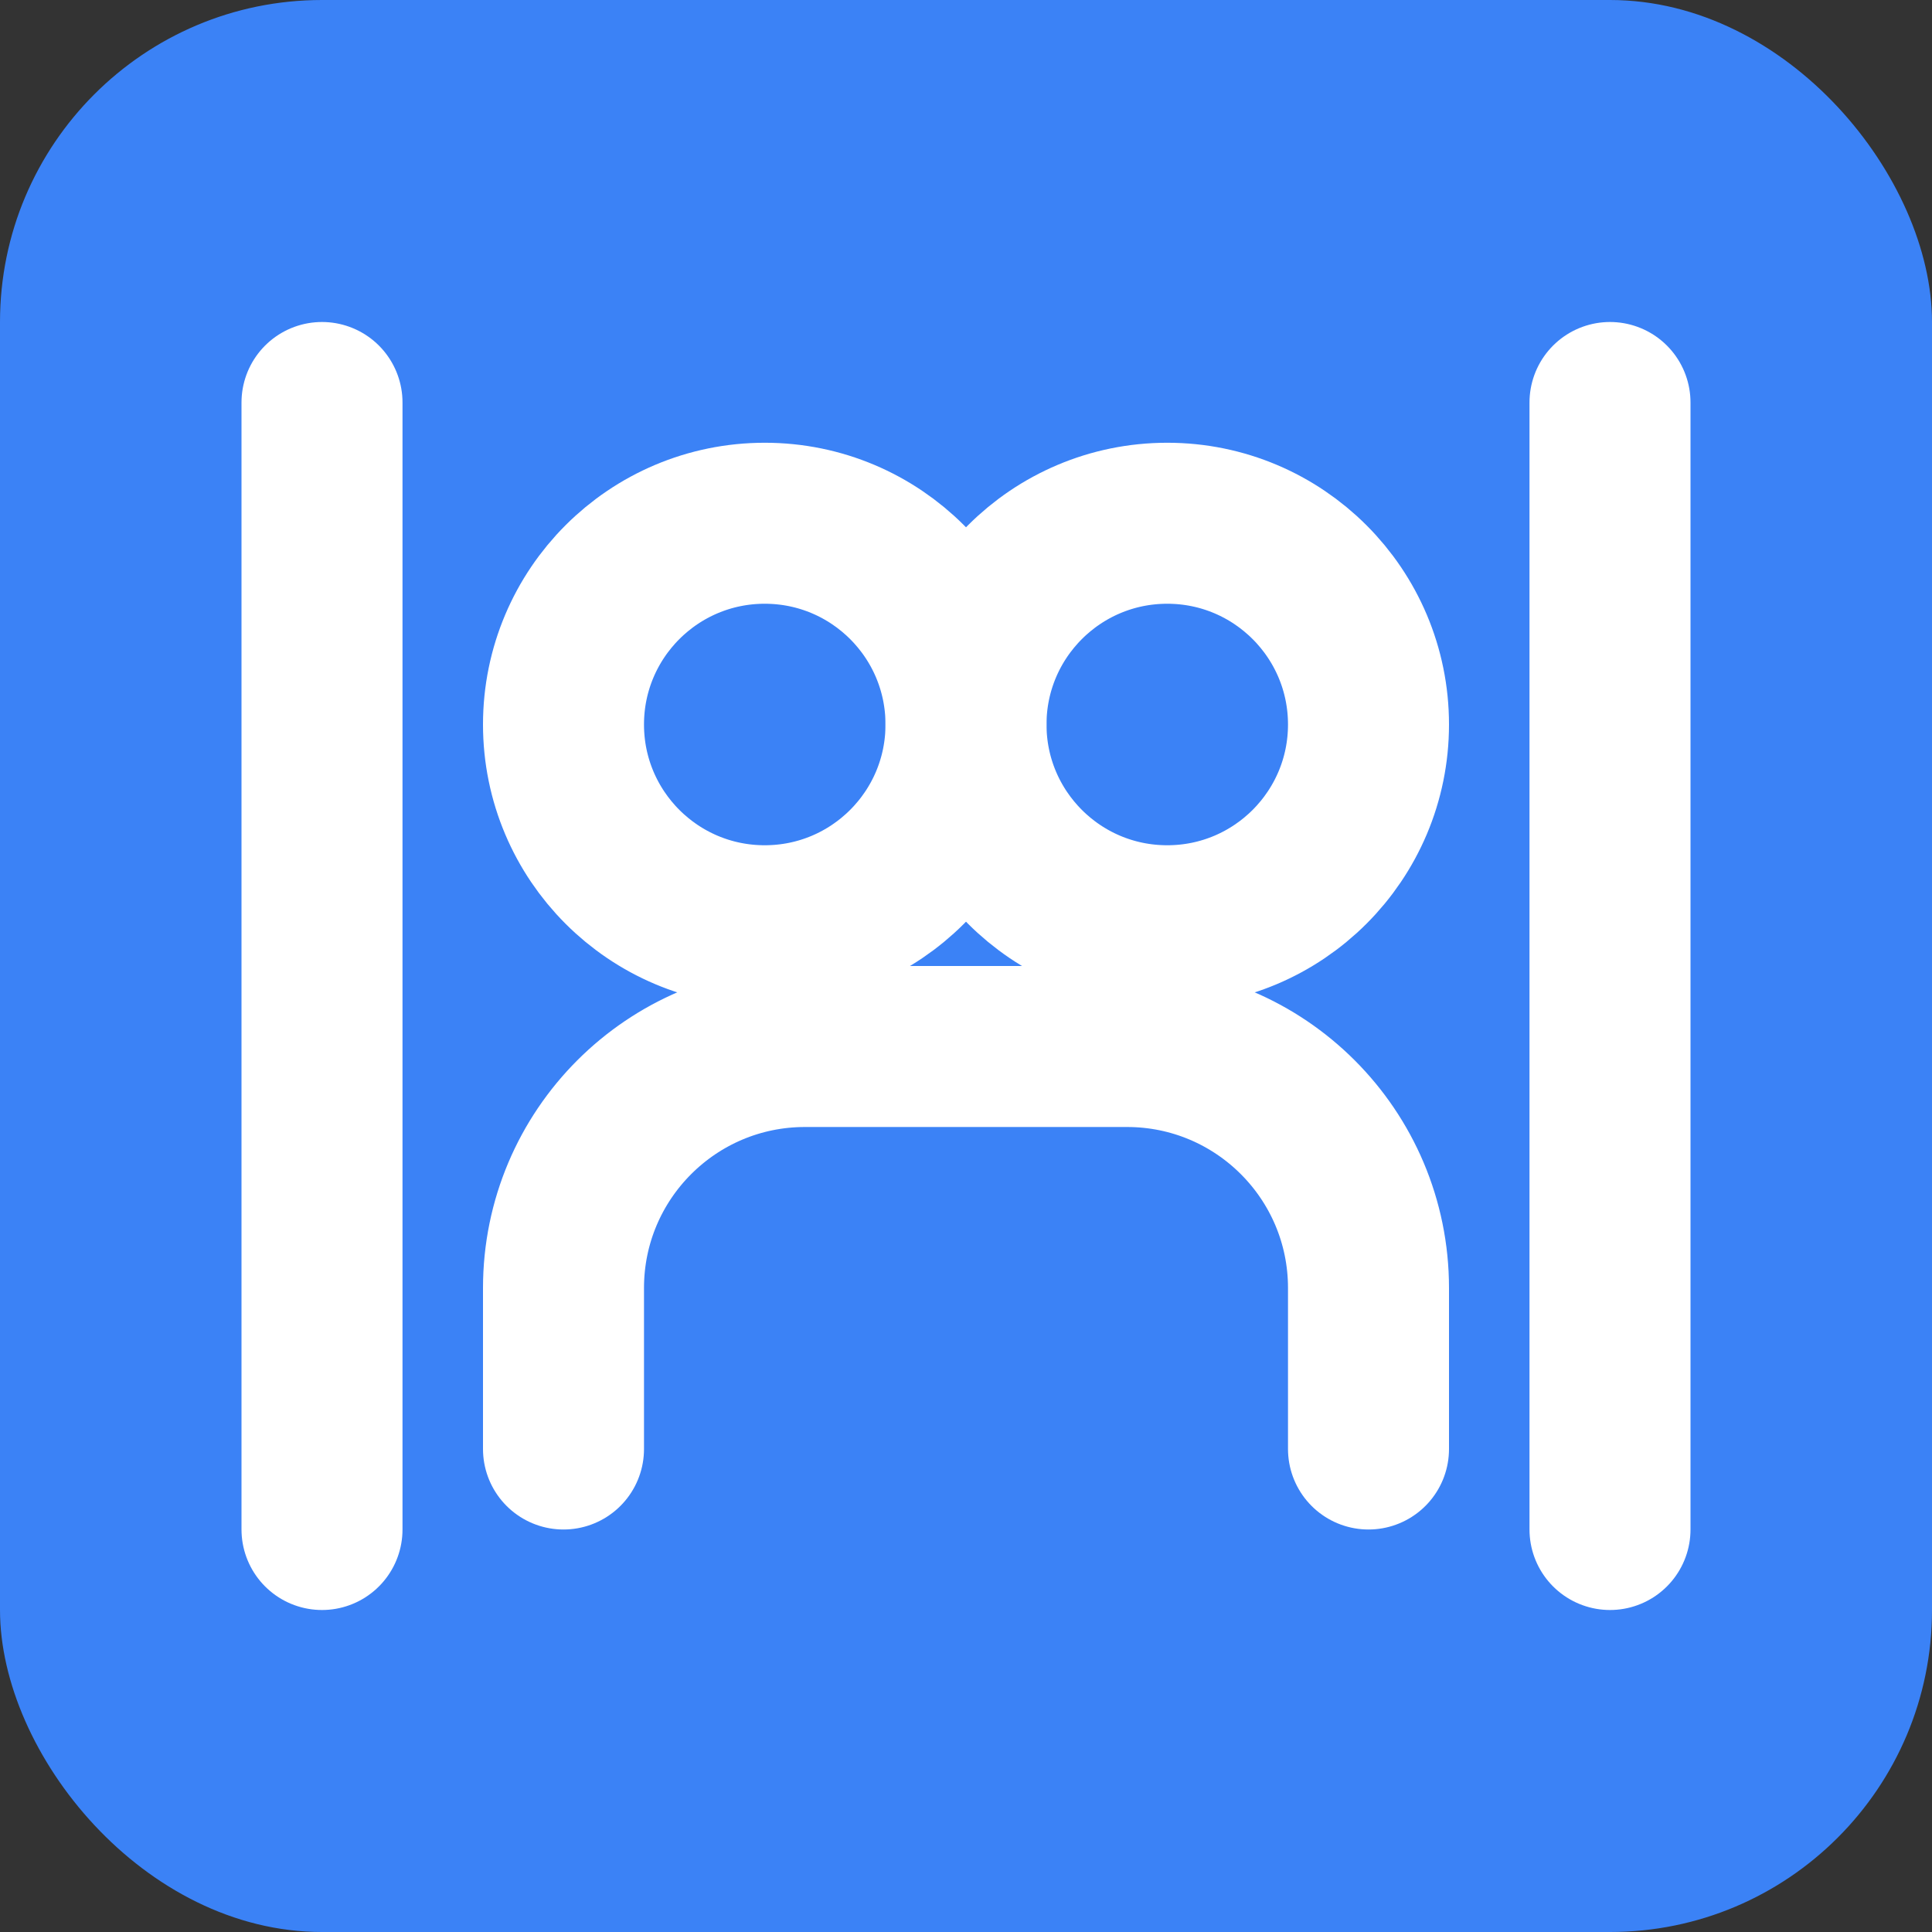 <svg width="24" height="24" viewBox="0 0 24 24" fill="none" xmlns="http://www.w3.org/2000/svg">
  <rect x="0" y="0" width="24" height="24" fill="#333333" stroke="none"/>
  <rect width="24" height="24" rx="4" fill="#3B82F6"/>
  <path d="M17 9C17 10.381 15.881 11.5 14.5 11.5C13.119 11.5 12 10.381 12 9C12 7.619 13.119 6.5 14.5 6.5C15.881 6.5 17 7.619 17 9Z" stroke="white" stroke-width="2"/>
  <path d="M17 18V16C17 14.343 15.657 13 14 13H12M7 9C7 10.381 8.119 11.5 9.5 11.5C10.881 11.5 12 10.381 12 9C12 7.619 10.881 6.5 9.5 6.5C8.119 6.5 7 7.619 7 9ZM7 18V16C7 14.343 8.343 13 10 13H12M20 19V5" stroke="white" stroke-width="2" stroke-linecap="round" stroke-linejoin="round"/>
  <path d="M4 19V5" stroke="white" stroke-width="2" stroke-linecap="round" stroke-linejoin="round"/>
</svg>